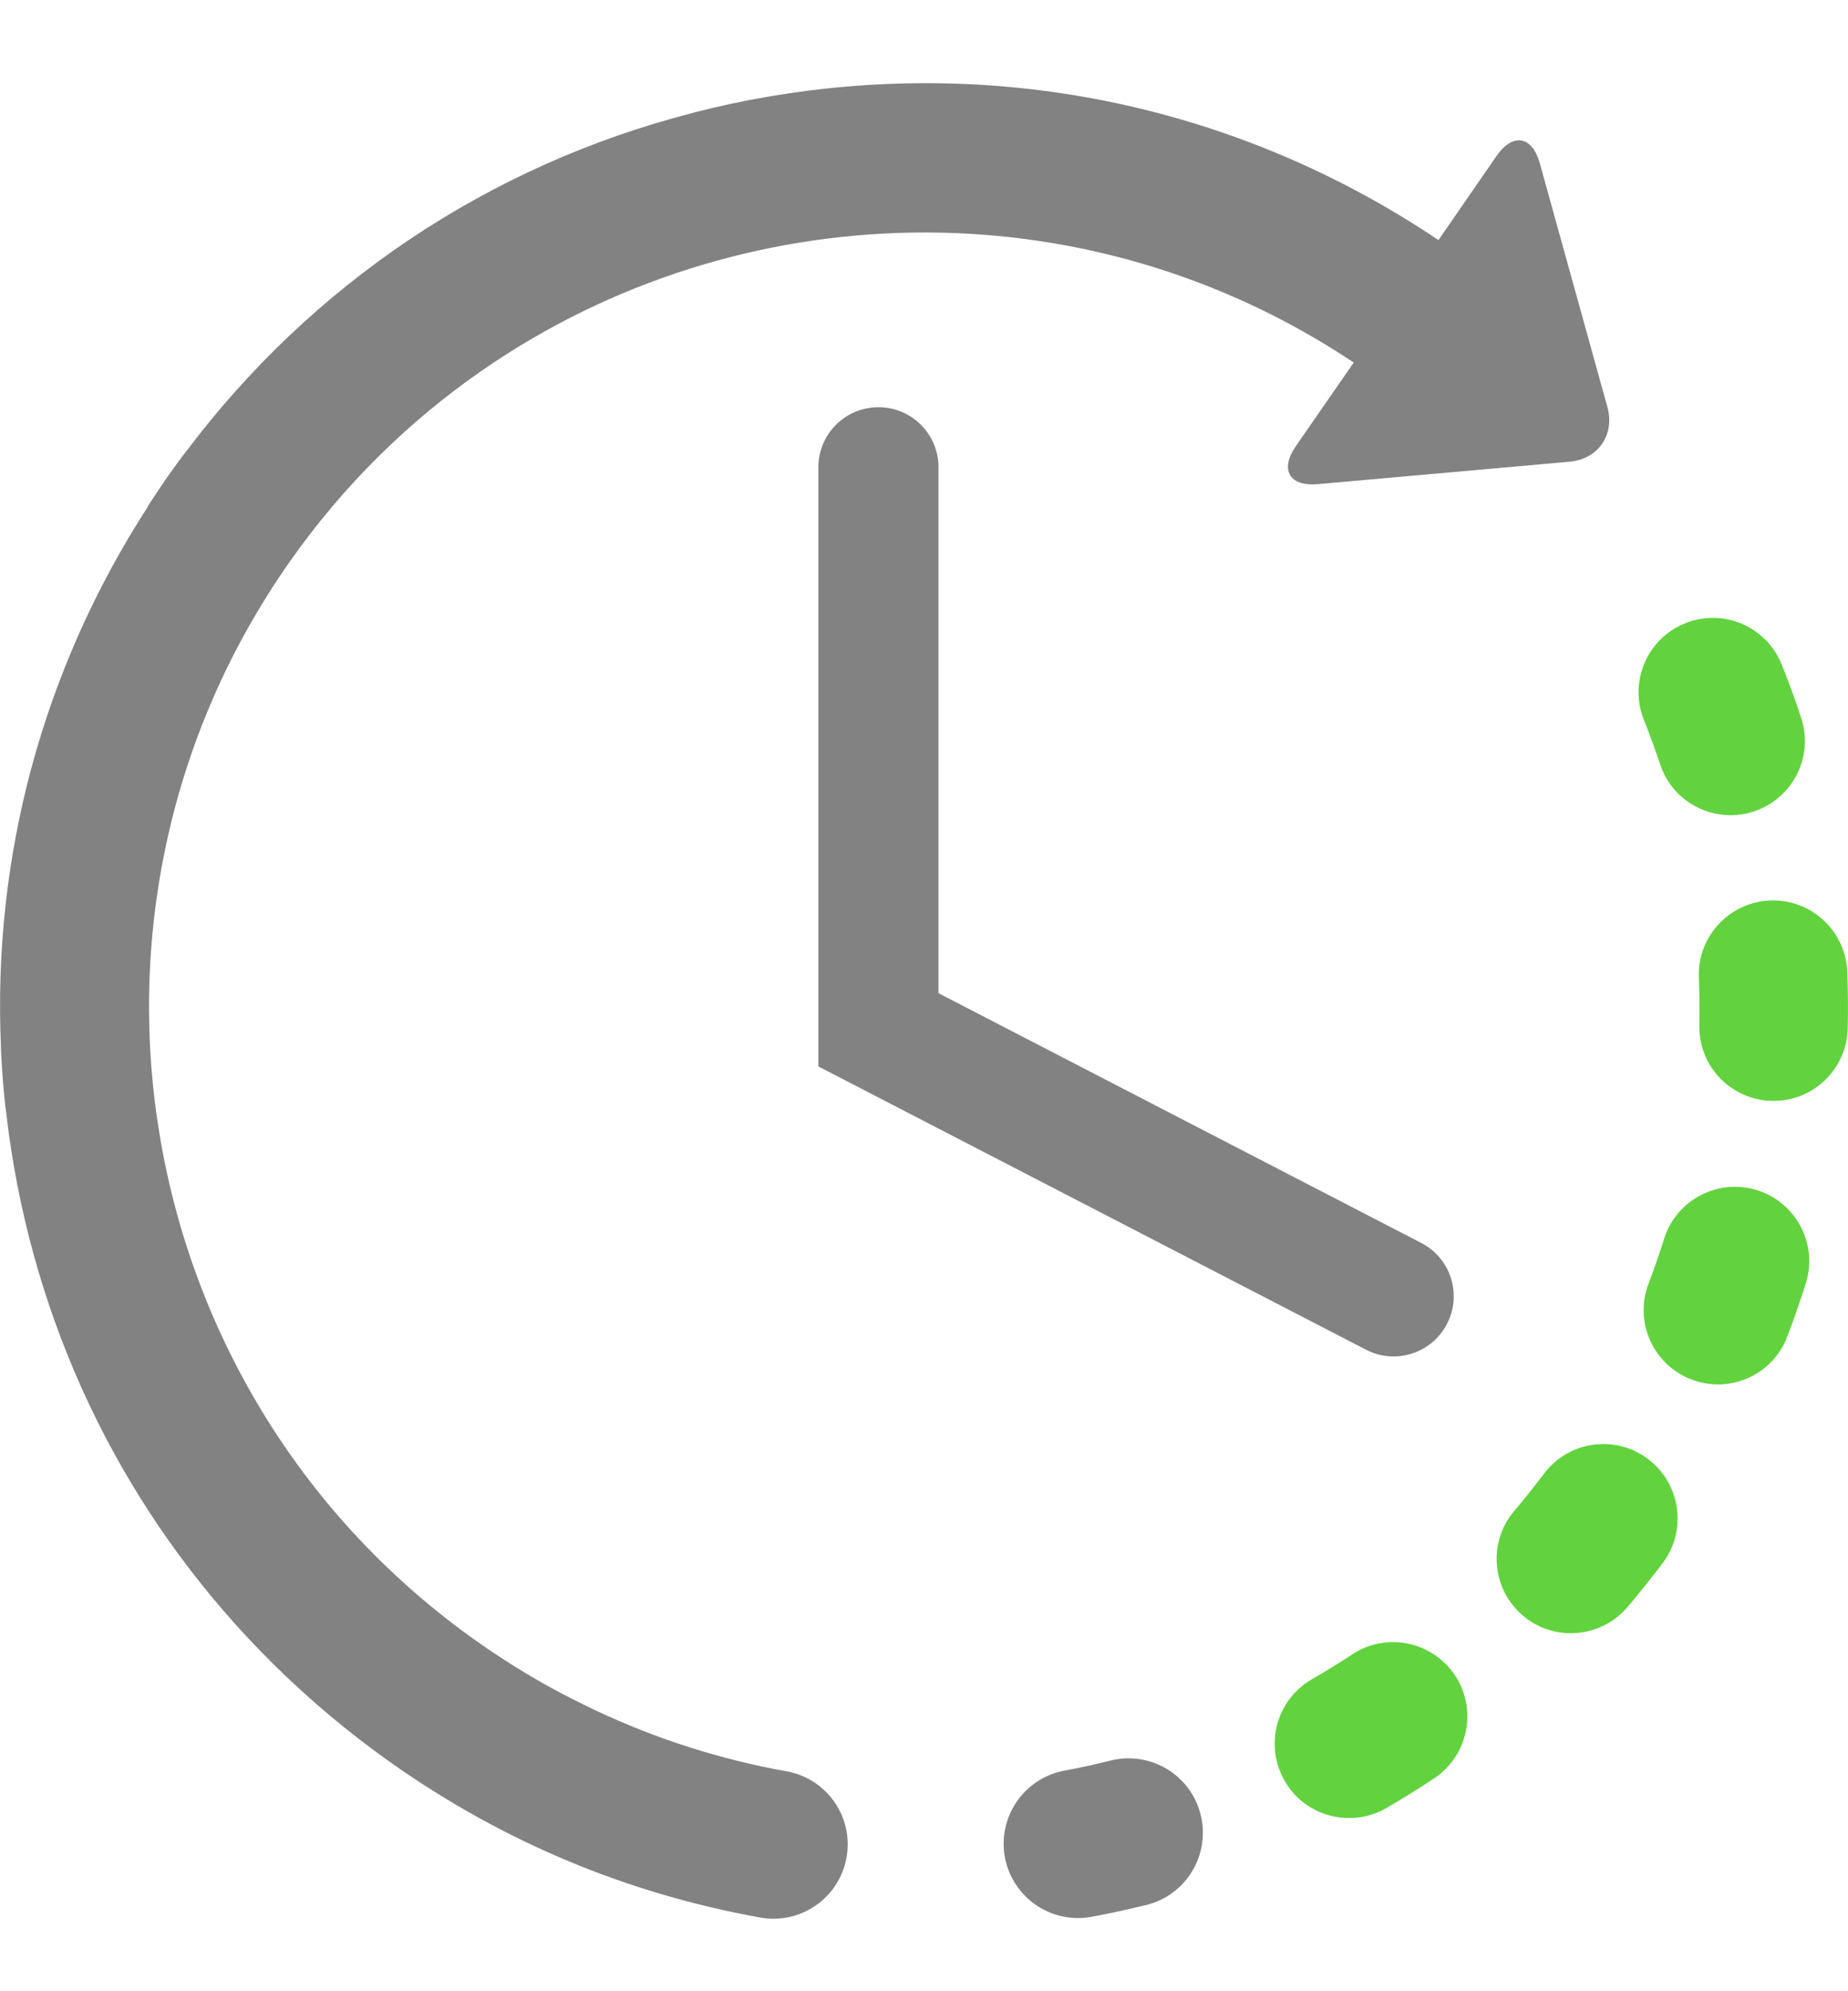 <svg width="13" height="14" viewBox="0 0 13 14" fill="none" xmlns="http://www.w3.org/2000/svg">
<path d="M7.813 12.378C7.706 12.405 7.596 12.429 7.488 12.449C7.204 12.502 7.017 12.774 7.069 13.058C7.095 13.198 7.175 13.314 7.282 13.39C7.393 13.468 7.534 13.503 7.678 13.477C7.808 13.453 7.938 13.424 8.066 13.393C8.346 13.323 8.516 13.039 8.446 12.759C8.377 12.479 8.093 12.309 7.813 12.378Z" fill="#828282"/>
<path d="M11.678 5.373C11.715 5.484 11.784 5.574 11.873 5.636C12.004 5.728 12.175 5.759 12.338 5.705C12.613 5.614 12.761 5.319 12.67 5.045C12.629 4.92 12.583 4.795 12.534 4.673C12.427 4.405 12.123 4.274 11.855 4.382C11.587 4.489 11.457 4.793 11.564 5.061C11.605 5.163 11.643 5.269 11.678 5.373Z" fill="#62D33E"/>
<path d="M9.512 11.632C9.419 11.693 9.324 11.752 9.228 11.807C8.978 11.951 8.893 12.271 9.037 12.521C9.076 12.589 9.128 12.645 9.188 12.687C9.349 12.8 9.568 12.818 9.751 12.713C9.865 12.647 9.978 12.577 10.088 12.504C10.328 12.345 10.395 12.021 10.236 11.78C10.076 11.539 9.752 11.473 9.512 11.632Z" fill="#62D33E"/>
<path d="M12.995 6.833C12.984 6.545 12.741 6.32 12.452 6.331C12.164 6.343 11.939 6.586 11.951 6.874C11.955 6.984 11.956 7.096 11.954 7.206C11.95 7.387 12.038 7.549 12.175 7.645C12.257 7.703 12.357 7.738 12.464 7.74C12.753 7.747 12.992 7.518 12.998 7.23C13.001 7.098 13 6.965 12.995 6.833Z" fill="#62D33E"/>
<path d="M11.592 10.257C11.361 10.084 11.034 10.131 10.861 10.362C10.794 10.45 10.725 10.538 10.653 10.622C10.466 10.841 10.492 11.171 10.712 11.358C10.725 11.369 10.737 11.379 10.75 11.388C10.969 11.542 11.272 11.506 11.449 11.299C11.534 11.199 11.617 11.095 11.697 10.989C11.87 10.758 11.823 10.431 11.592 10.257Z" fill="#62D33E"/>
<path d="M12.361 8.368C12.086 8.282 11.792 8.435 11.706 8.711C11.673 8.816 11.636 8.922 11.597 9.025C11.51 9.253 11.593 9.504 11.784 9.638C11.819 9.663 11.857 9.684 11.899 9.699C12.169 9.802 12.471 9.667 12.573 9.397C12.62 9.274 12.664 9.148 12.703 9.023C12.79 8.748 12.636 8.455 12.361 8.368Z" fill="#62D33E"/>
<path d="M5.533 12.454C5.066 12.37 4.618 12.227 4.193 12.027C4.188 12.025 4.183 12.022 4.178 12.02C4.078 11.972 3.978 11.922 3.881 11.869C3.88 11.869 3.88 11.868 3.879 11.868C3.701 11.77 3.528 11.662 3.359 11.543C0.901 9.811 0.31 6.403 2.042 3.944C2.418 3.41 2.874 2.964 3.382 2.611C3.388 2.606 3.395 2.602 3.401 2.598C5.191 1.364 7.622 1.281 9.523 2.549L9.115 3.138C9.001 3.303 9.071 3.422 9.27 3.404L11.044 3.246C11.242 3.228 11.361 3.056 11.308 2.864L10.832 1.148C10.778 0.955 10.642 0.932 10.528 1.096L10.119 1.688C8.724 0.751 7.051 0.394 5.39 0.682C5.222 0.711 5.058 0.746 4.895 0.788C4.894 0.788 4.893 0.788 4.892 0.788C4.885 0.79 4.879 0.792 4.873 0.794C3.441 1.161 2.191 1.997 1.299 3.188C1.292 3.197 1.284 3.206 1.277 3.216C1.247 3.256 1.218 3.297 1.189 3.337C1.142 3.404 1.096 3.473 1.051 3.542C1.046 3.55 1.041 3.558 1.037 3.567C0.301 4.707 -0.054 6.025 0.007 7.367C0.007 7.371 0.007 7.376 0.007 7.38C0.013 7.511 0.023 7.644 0.037 7.775C0.038 7.784 0.04 7.792 0.041 7.8C0.056 7.932 0.074 8.063 0.097 8.195C0.33 9.541 0.965 10.751 1.916 11.693C1.918 11.695 1.92 11.697 1.922 11.7C1.923 11.701 1.924 11.701 1.925 11.702C2.18 11.954 2.458 12.187 2.757 12.398C3.54 12.95 4.412 13.314 5.349 13.482C5.633 13.533 5.904 13.344 5.955 13.06C6.006 12.776 5.817 12.504 5.533 12.454Z" fill="#828282"/>
<path d="M6.18 2.863C5.946 2.863 5.757 3.052 5.757 3.285V7.498L9.61 9.49C9.672 9.522 9.738 9.537 9.803 9.537C9.956 9.537 10.104 9.454 10.179 9.308C10.287 9.101 10.205 8.846 9.998 8.739L6.602 6.983V3.285C6.602 3.052 6.413 2.863 6.18 2.863Z" fill="#828282"/>
</svg>
